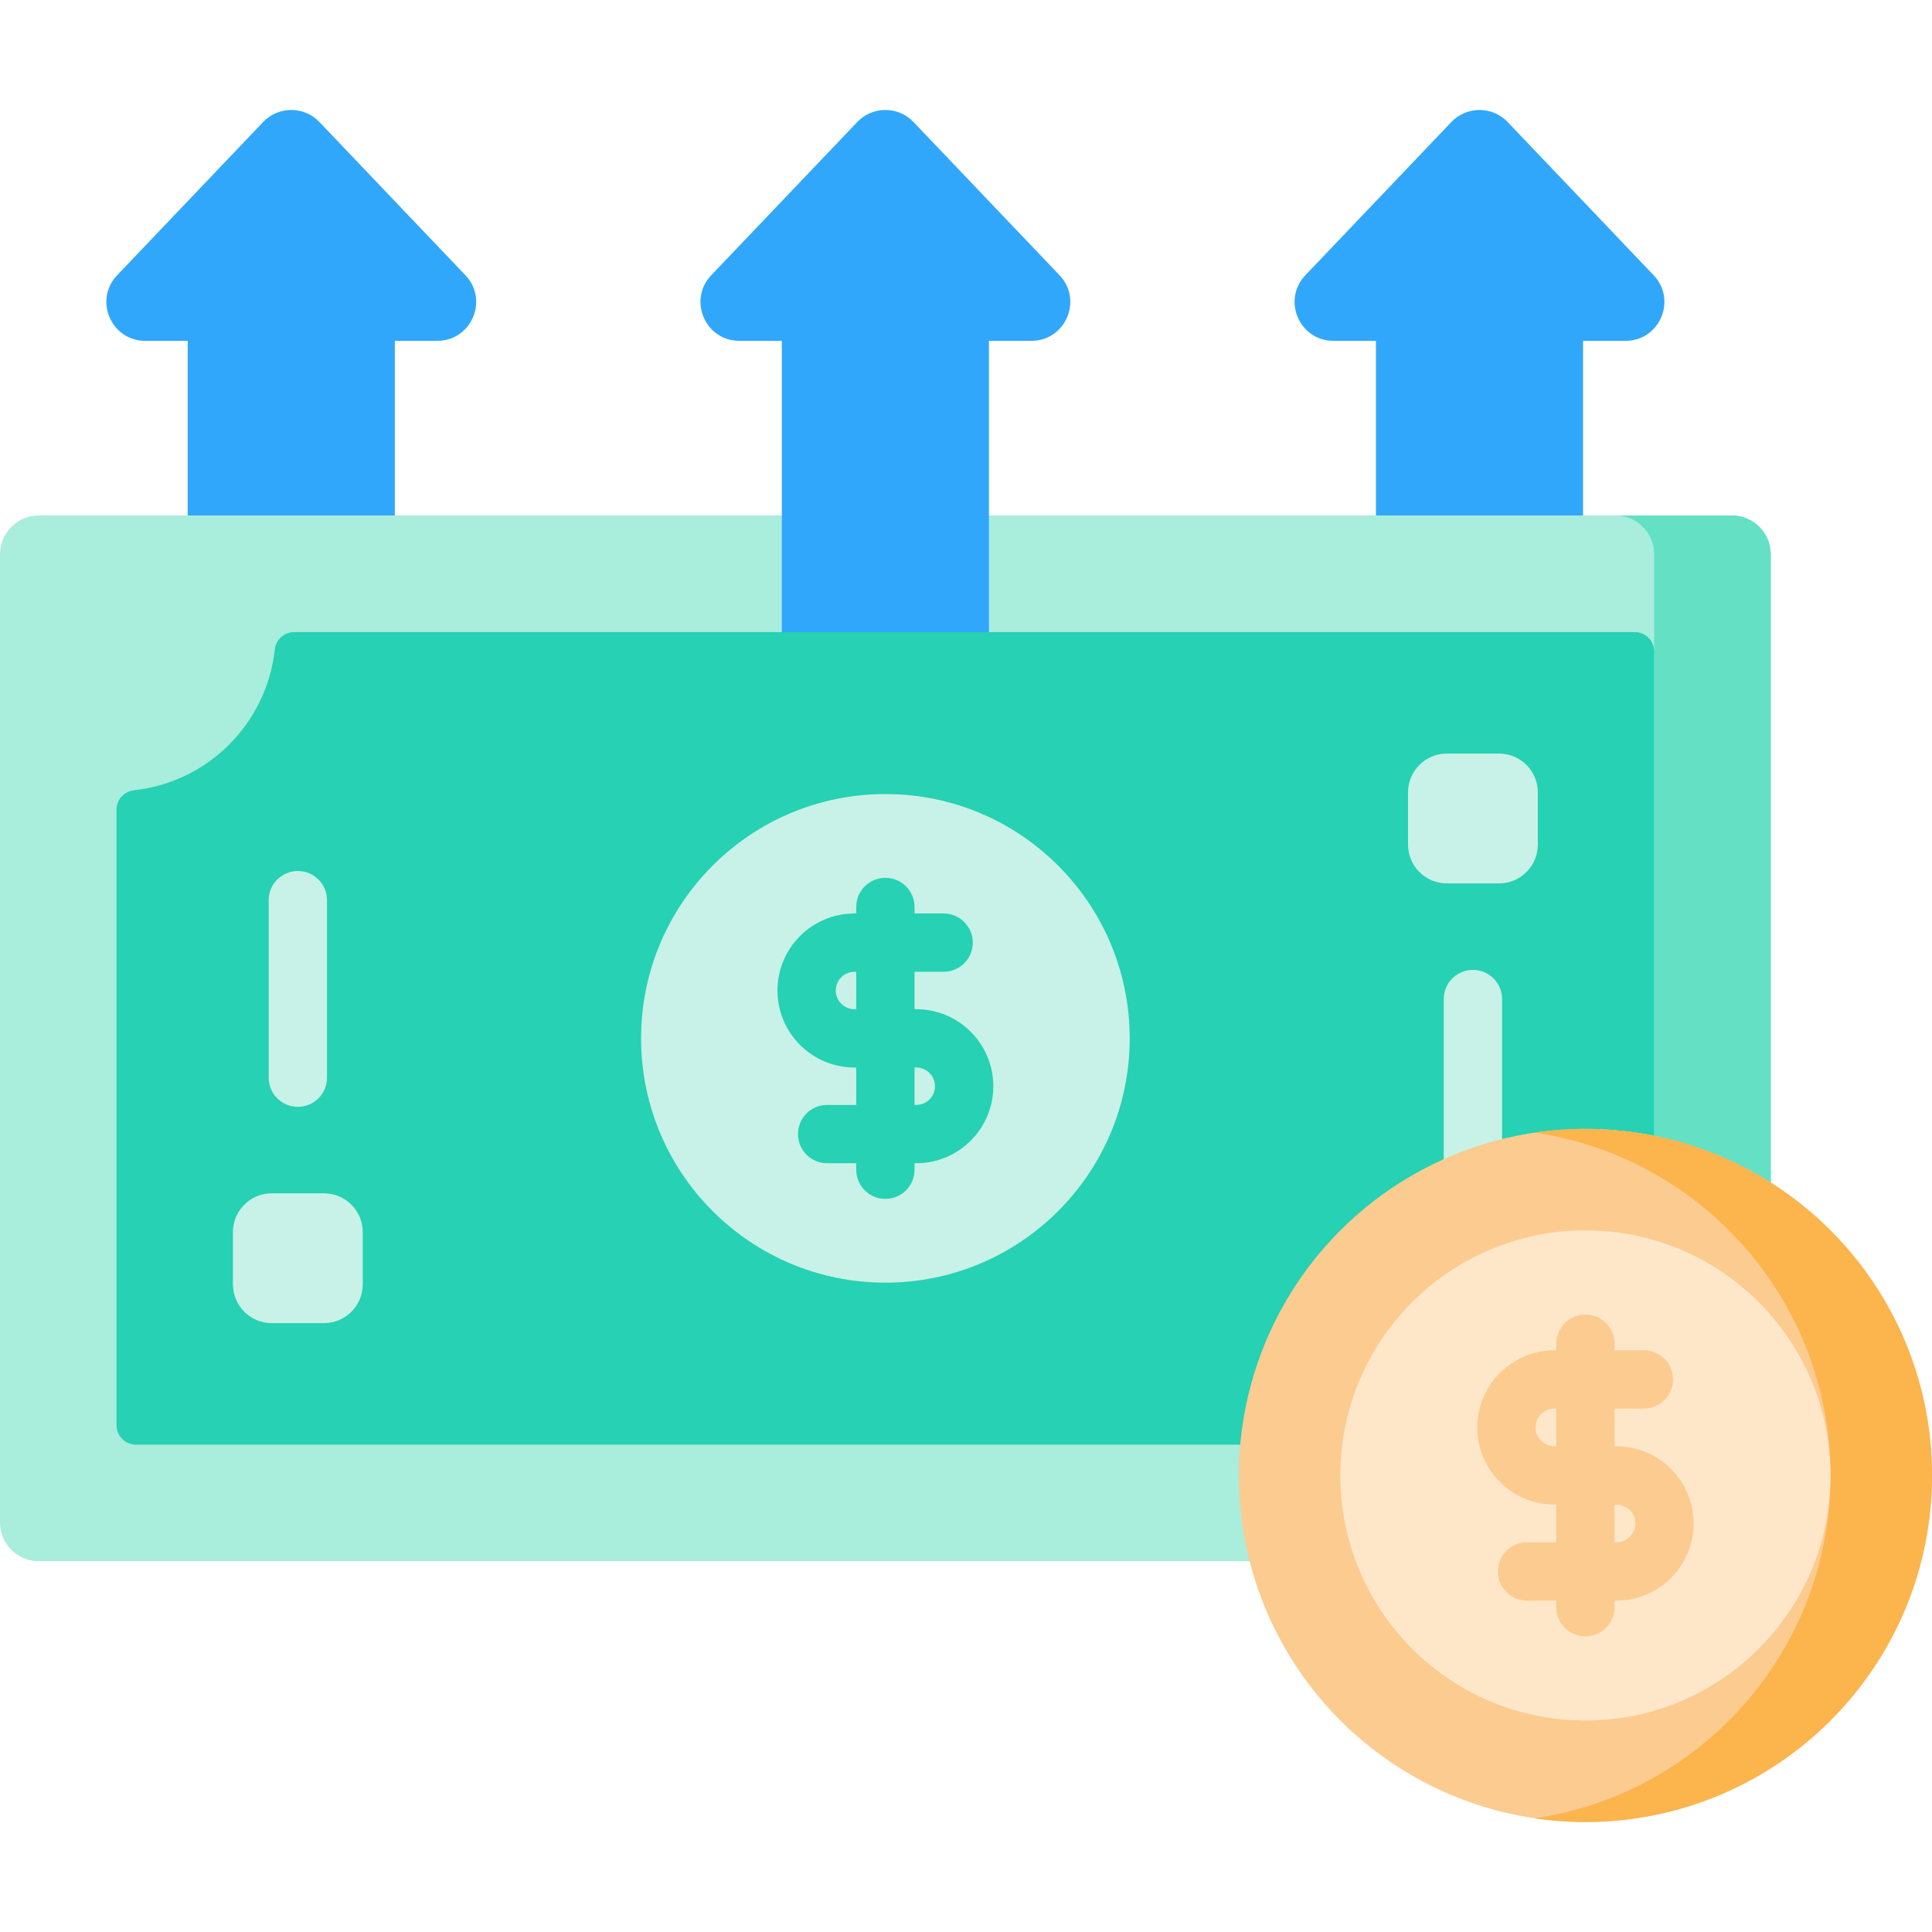 <svg id="Capa_1" enable-background="new 0 0 512 512" height="512" viewBox="0 0 512 512" width="512" xmlns="http://www.w3.org/2000/svg"><g><g><g><g><path d="m38.497 90.327h11.248v57.861h54.89v-57.861h11.248c9.056 0 13.697-10.846 7.45-17.391l-38.693-40.607c-4.055-4.25-10.846-4.25-14.901 0l-38.692 40.607c-6.247 6.544-1.606 17.391 7.45 17.391z" fill="#31a7fb"/></g><g><path d="m353.391 90.327h11.248v57.861h54.89v-57.861h11.248c9.056 0 13.697-10.846 7.45-17.391l-38.693-40.607c-4.055-4.25-10.846-4.25-14.901 0l-38.693 40.607c-6.246 6.544-1.605 17.391 7.451 17.391z" fill="#31a7fb"/></g></g><g><g><g><path d="m469.273 403.45v-256.545c0-5.691-4.61-10.301-10.291-10.301h-448.691c-5.681 0-10.291 4.61-10.291 10.301v256.545c0 5.68 4.61 10.291 10.291 10.291h448.692c5.68 0 10.29-4.61 10.29-10.291z" fill="#a9eddc"/><g><path d="m207.195 90.325v97.784h54.883v-97.784h11.255c9.049 0 13.693-10.84 7.449-17.39l-38.697-40.602c-4.055-4.255-10.843-4.255-14.898 0l-38.697 40.602c-6.243 6.551-1.6 17.39 7.449 17.39z" fill="#31a7fb"/></g><path d="m469.278 403.442v-256.534c0-5.694-4.613-10.297-10.297-10.297h-30.891c5.684 0 10.297 4.603 10.297 10.297v256.534c0 5.694-4.613 10.297-10.297 10.297h30.892c5.683 0 10.296-4.603 10.296-10.297z" fill="#64e0c4"/><g><path d="m30.882 377.703v-163.158c0-2.634 2.007-4.826 4.631-5.114 19.604-2.13 35.173-17.7 37.314-37.304.278-2.624 2.47-4.62 5.104-4.62h355.305c2.851 0 5.156 2.305 5.156 5.145v163.148c0 2.645-2.007 4.826-4.631 5.115-19.604 2.14-35.173 17.7-37.314 37.304-.278 2.624-2.47 4.631-5.104 4.631h-355.305c-2.851-.002-5.156-2.307-5.156-5.147z" fill="#27d1b3"/></g><path d="m398.069 311.803v-47.05c0-4.267-3.459-7.726-7.726-7.726s-7.726 3.459-7.726 7.726v47.05c0 4.267 3.459 7.726 7.726 7.726s7.726-3.459 7.726-7.726z" fill="#c8f2e7"/></g><circle cx="234.637" cy="275.175" fill="#c8f2e7" r="64.743"/><g><g><path d="m72.023 316.238h13.815c5.687 0 10.297 4.61 10.297 10.297v13.815c0 5.687-4.61 10.297-10.297 10.297h-13.815c-5.687 0-10.297-4.61-10.297-10.297v-13.815c0-5.687 4.61-10.297 10.297-10.297z" fill="#c8f2e7"/></g><g><path d="m397.25 234.112h-13.815c-5.687 0-10.297-4.61-10.297-10.297v-13.815c0-5.687 4.61-10.297 10.297-10.297h13.815c5.687 0 10.297 4.61 10.297 10.297v13.815c.001 5.687-4.61 10.297-10.297 10.297z" fill="#c8f2e7"/></g></g></g></g></g><g><g><g><g><circle cx="420.155" cy="391.01" fill="#fccb90" r="91.845"/><path d="m511.998 391.011c0 50.727-41.121 91.848-91.847 91.848-4.566 0-9.059-.33-13.449-.981 44.354-6.507 78.399-44.705 78.399-90.866s-34.045-84.359-78.399-90.866c4.39-.651 8.883-.981 13.449-.981 50.726-.001 91.847 41.119 91.847 91.846z" fill="#fcb44d"/><circle cx="420.155" cy="391.01" fill="#fee7c9" r="64.945"/><g><path d="m242.828 267.449h-.465v-9.916h7.711c4.267 0 7.726-3.459 7.726-7.726s-3.459-7.726-7.726-7.726h-7.711v-1.719c0-4.267-3.459-7.726-7.726-7.726s-7.726 3.459-7.726 7.726v1.719h-.465c-11.255 0-20.411 9.156-20.411 20.411s9.157 20.411 20.411 20.411h.465v9.916h-7.711c-4.267 0-7.726 3.459-7.726 7.726s3.459 7.726 7.726 7.726h7.711v1.719c0 4.267 3.459 7.726 7.726 7.726s7.726-3.459 7.726-7.726v-1.719h.465c11.255 0 20.411-9.156 20.411-20.411s-9.156-20.411-20.411-20.411zm-16.382 0c-2.734 0-4.958-2.224-4.958-4.958s2.224-4.958 4.958-4.958h.465v9.916zm16.382 25.369h-.465v-9.916h.465c2.734 0 4.958 2.224 4.958 4.958s-2.224 4.958-4.958 4.958z" fill="#27d1b3"/><path d="m78.931 230.821c-4.267 0-7.726 3.459-7.726 7.726v47.05c0 4.267 3.459 7.726 7.726 7.726s7.726-3.459 7.726-7.726v-47.05c0-4.267-3.459-7.726-7.726-7.726z" fill="#c8f2e7"/><path d="m428.371 383.283h-.49v-9.995h7.759c4.267 0 7.726-3.459 7.726-7.726s-3.459-7.726-7.726-7.726h-7.759v-1.749c0-4.267-3.459-7.726-7.726-7.726s-7.726 3.459-7.726 7.726v1.749h-.49c-11.276 0-20.45 9.174-20.45 20.45s9.174 20.45 20.45 20.45h.49v9.995h-7.76c-4.267 0-7.726 3.459-7.726 7.726s3.459 7.726 7.726 7.726h7.76v1.749c0 4.267 3.459 7.726 7.726 7.726s7.726-3.459 7.726-7.726v-1.749h.49c11.276 0 20.45-9.174 20.45-20.45.001-11.276-9.173-20.45-20.45-20.45zm-16.433 0c-2.756 0-4.998-2.242-4.998-4.998s2.242-4.998 4.998-4.998h.49v9.995h-.49zm16.433 25.448h-.49v-9.995h.49c2.756 0 4.998 2.242 4.998 4.998s-2.242 4.997-4.998 4.997z" fill="#fccb90"/></g></g></g></g></g></g></svg>